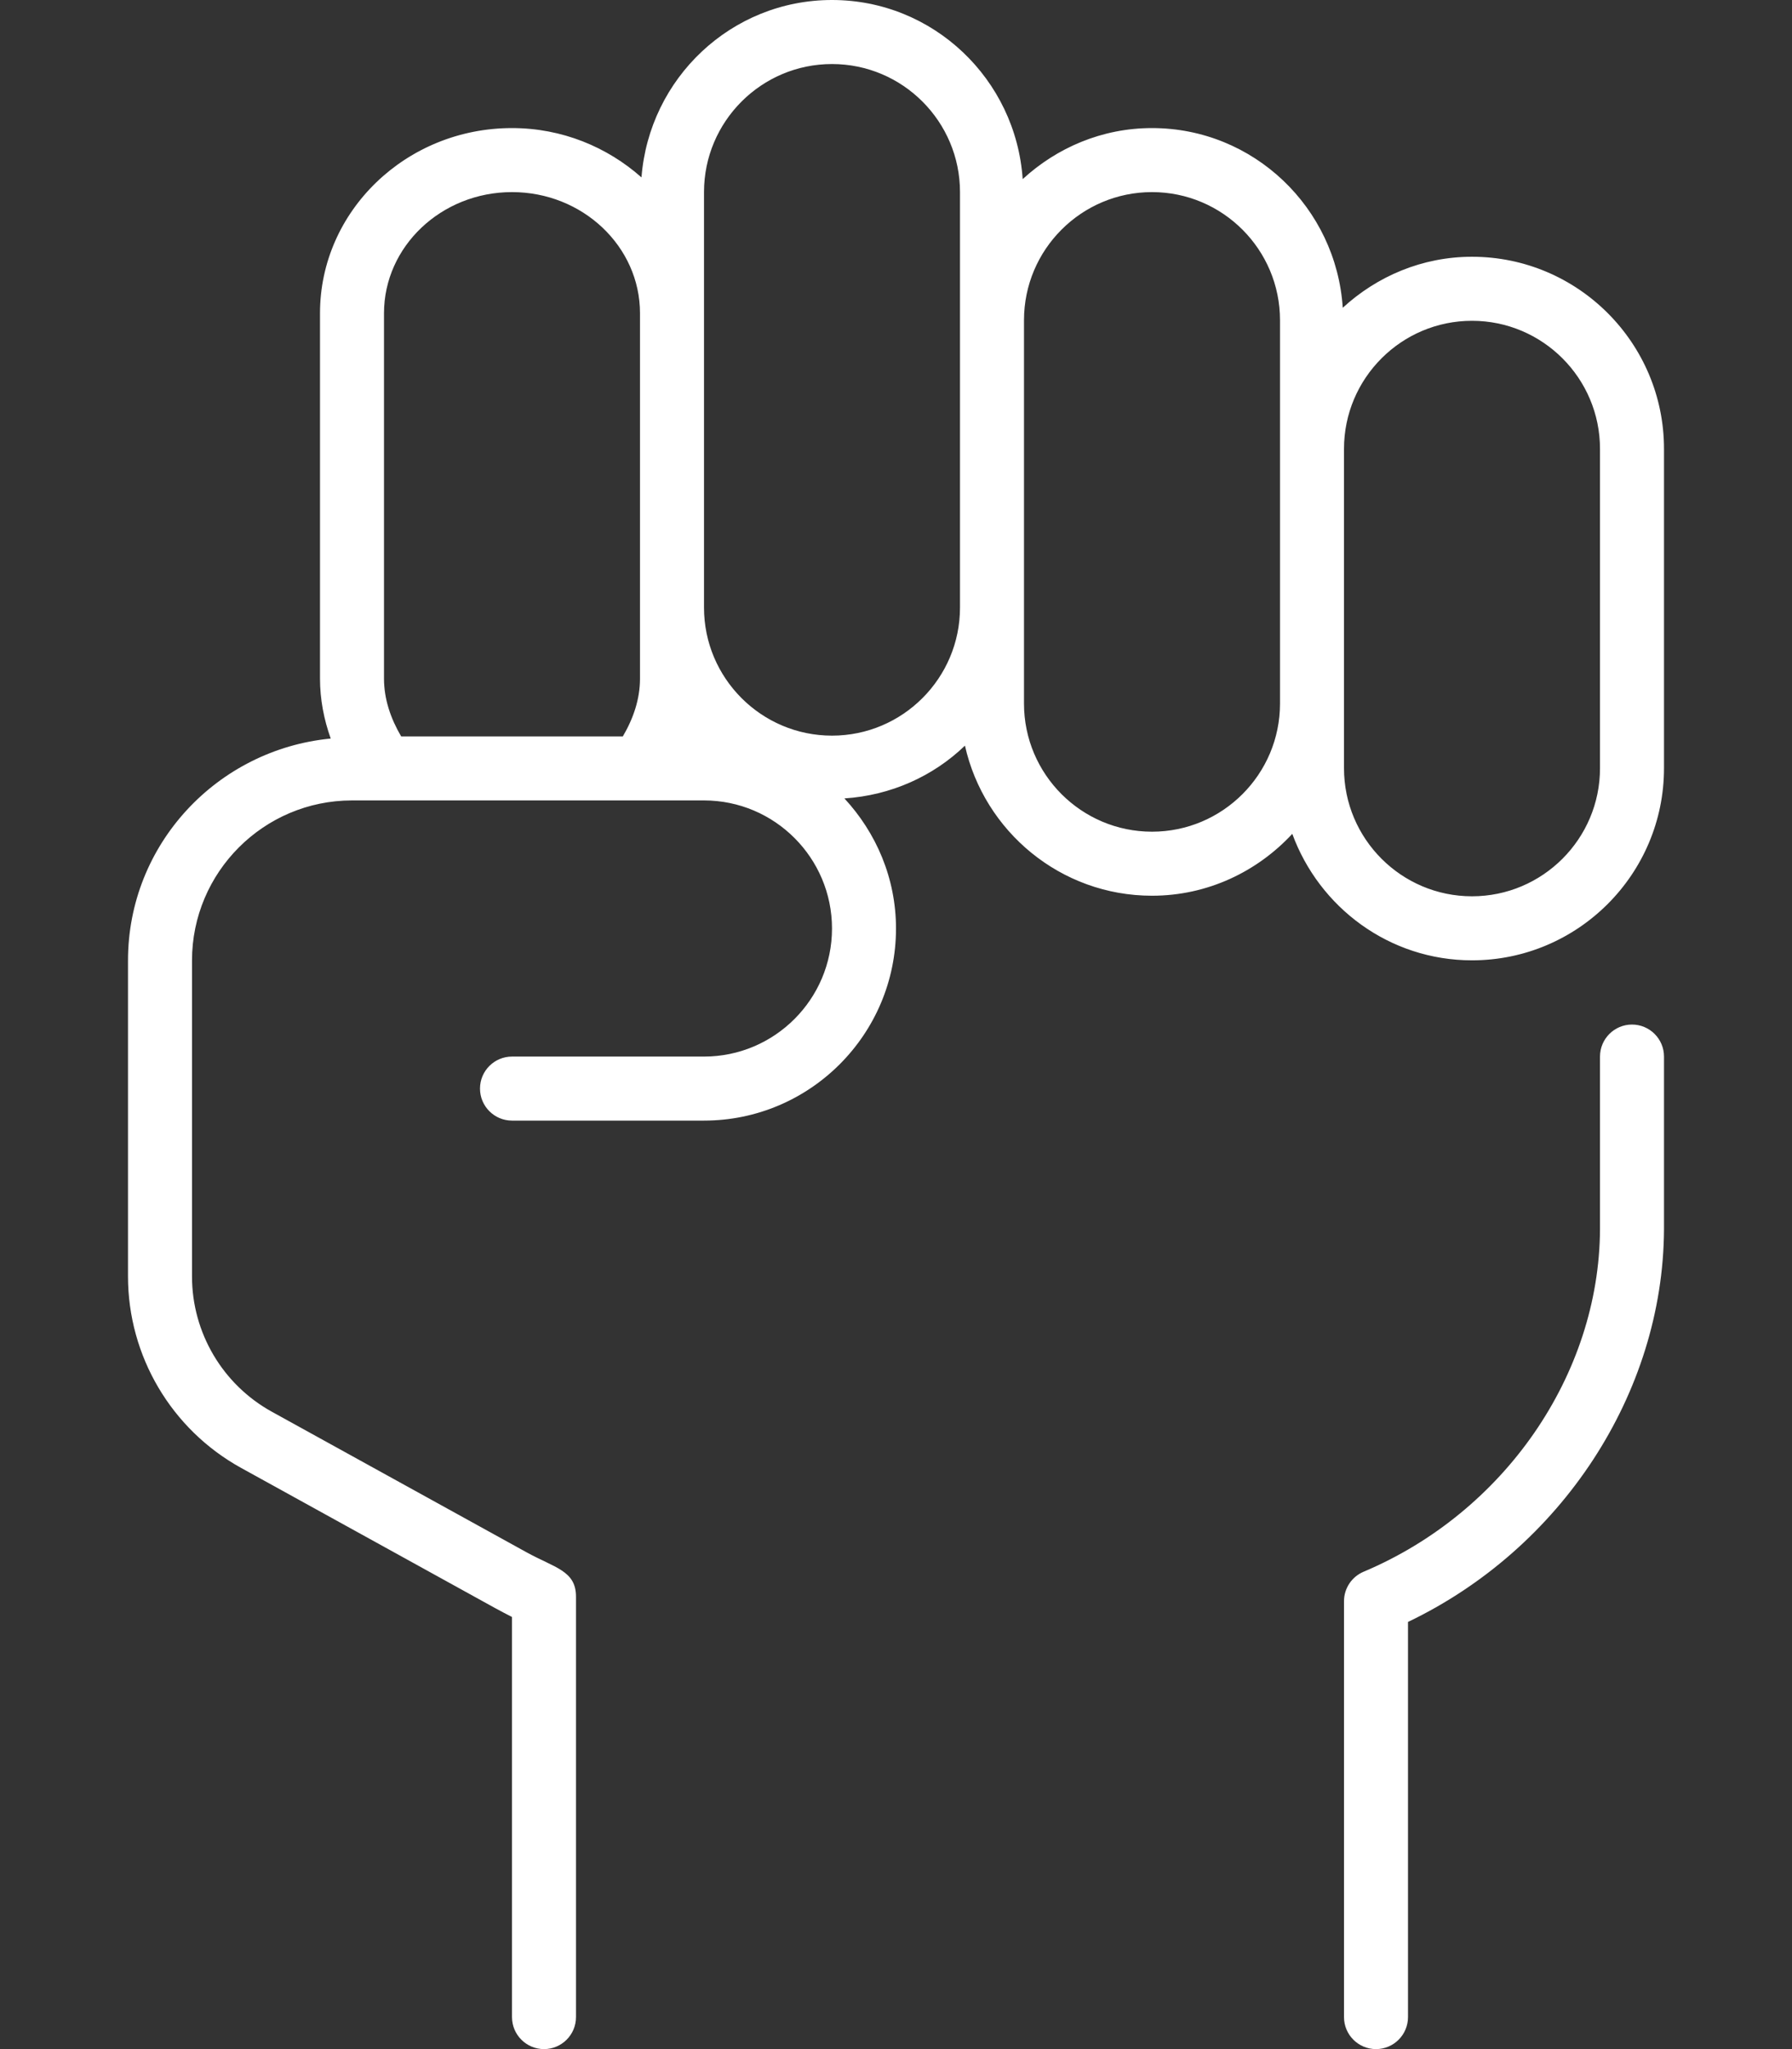<svg xmlns="http://www.w3.org/2000/svg" fill="white" viewBox="0 0 448 512"><rect x="0" y="0" width="448" height="512" fill="#333333" stroke="none"/><!-- Font Awesome Pro 6.0.0-alpha2 by @fontawesome - https://fontawesome.com License - https://fontawesome.com/license (Commercial License) --><path d="M368 64.156C355.516 64.156 344.232 69.062 335.688 76.9C334.057 51.9 313.406 32 288 32C275.51 32 264.219 36.91 255.672 44.756C253.967 19.822 233.357 0 208 0C182.789 0 162.283 19.6 160.371 44.328C151.818 36.744 140.51 32 128 32C101.531 32 80 52.75 80 78.266V169.547C80 174.74 80.977 179.762 82.682 184.539C54.33 187.266 32 210.947 32 240V318.922C32 338.828 42.844 357.156 60.25 366.766L123.875 401.859C125.25 402.609 126.625 403.328 128 404.031V504C128 508.422 131.594 512 136 512S144 508.422 144 504V398.953C144 392.457 138.728 391.771 131.625 387.859L68 352.766C55.656 345.969 48 333 48 318.922V240C48 217.938 65.938 200 88 200H176C193.656 200 208 214.359 208 232S193.656 264 176 264H128C123.594 264 120 267.578 120 272S123.594 280 128 280H176C202.469 280 224 258.469 224 232C224 219.43 219.037 208.064 211.102 199.498C222.764 198.738 233.312 193.947 241.236 186.309C246.047 207.73 265.146 223.812 288 223.812C301.881 223.812 314.301 217.799 323.072 208.35C329.807 226.73 347.314 239.953 368 239.953C394.469 239.953 416 218.422 416 191.953V112.156C416 85.688 394.469 64.156 368 64.156ZM160 169.547C160 174.732 158.311 179.568 155.711 184H100.289C97.689 179.568 96 174.732 96 169.547V78.266C96 61.578 110.344 48 128 48S160 61.578 160 78.266V169.547ZM240 151.812C240 169.453 225.656 183.812 208 183.812S176 169.453 176 151.812V48C176 30.359 190.344 16 208 16S240 30.359 240 48V151.812ZM320 175.812C320 193.453 305.656 207.812 288 207.812S256 193.453 256 175.812V80C256 62.359 270.344 48 288 48S320 62.359 320 80V175.812ZM400 191.953C400 209.594 385.656 223.953 368 223.953S336 209.594 336 191.953V112.156C336 94.516 350.344 80.156 368 80.156S400 94.516 400 112.156V191.953ZM408 256C403.594 256 400 259.578 400 264V307.156C399.812 343.531 376.062 377.906 340.906 392.719C337.938 393.969 336 396.875 336 400.094V504C336 508.422 339.594 512 344 512S352 508.422 352 504V405.266C390.281 386.953 415.781 348.203 416 307.203V264C416 259.578 412.406 256 408 256Z"/></svg>